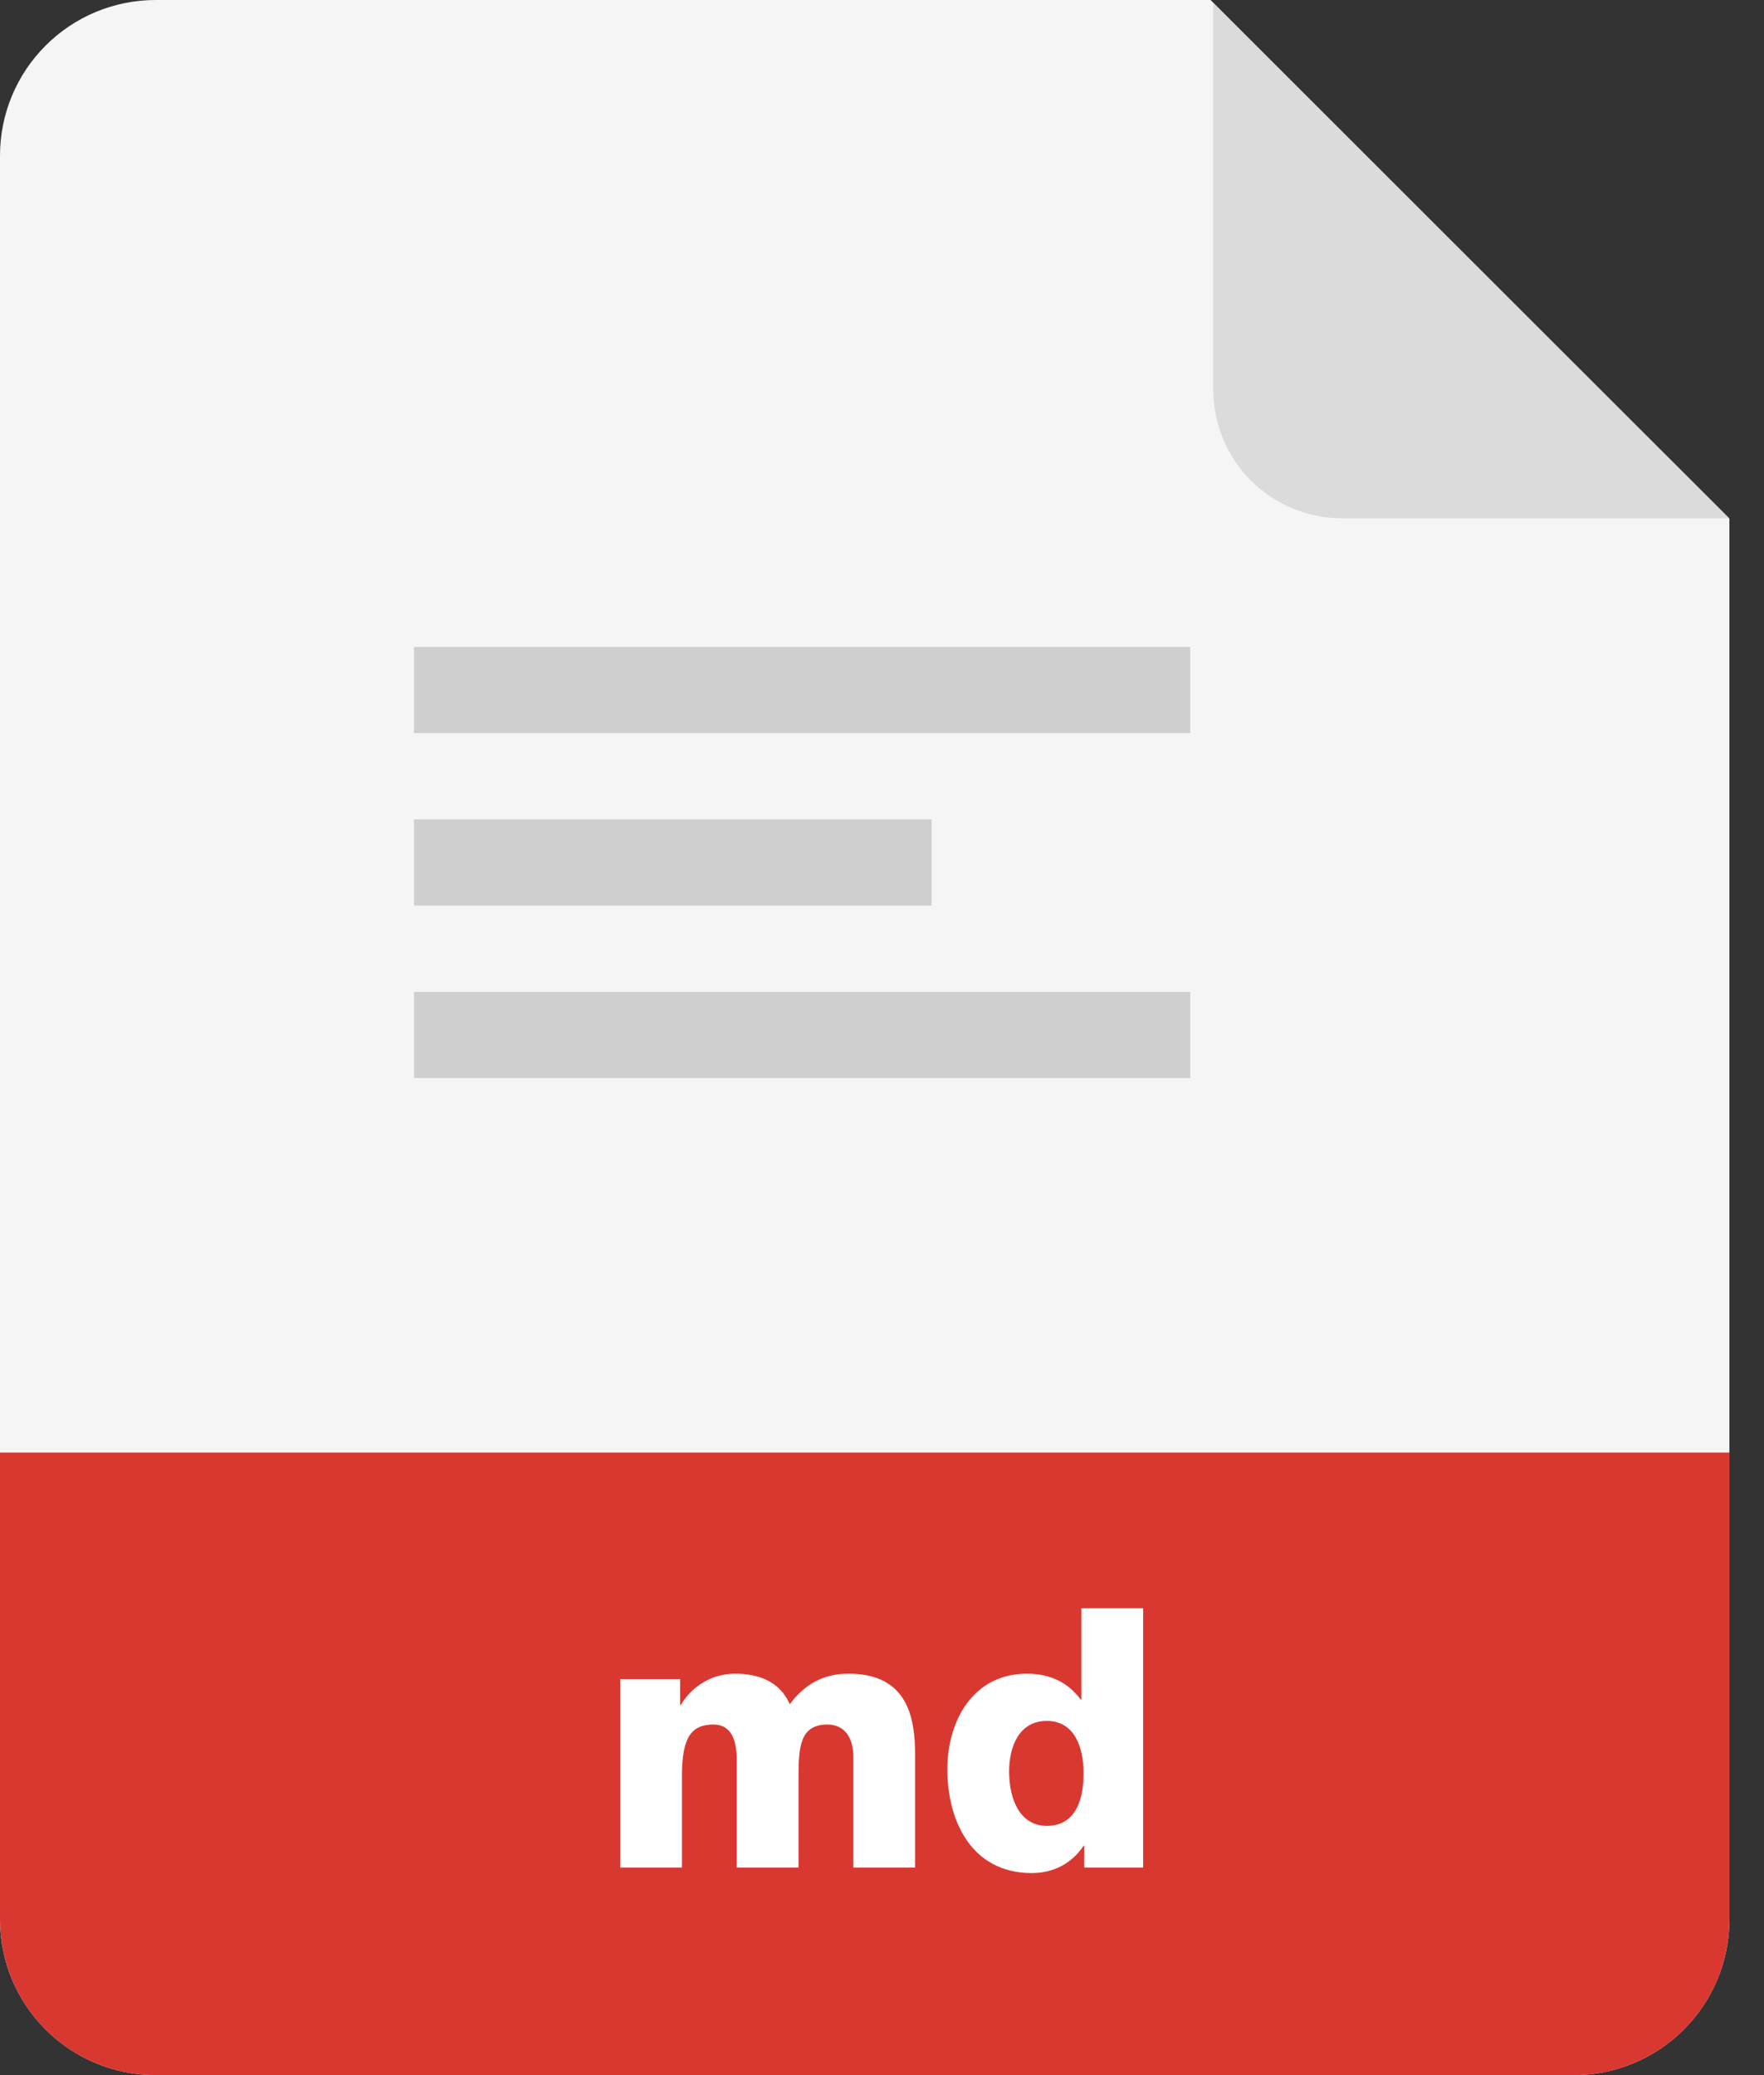 <svg width="34" height="40" viewBox="0 0 34 40" fill="none" xmlns="http://www.w3.org/2000/svg">
<rect x="0" y="0" width="34" height="40" fill="#333333" stroke="none"/>
<path d="M0 3C0 2.204 0.316 1.441 0.879 0.879C1.441 0.316 2.204 0 3 0H23.333L33.333 10V37C33.333 37.796 33.017 38.559 32.454 39.121C31.892 39.684 31.129 40 30.333 40H3C2.204 40 1.441 39.684 0.879 39.121C0.316 38.559 0 37.796 0 37V3Z" fill="#F5F5F5"/>
<path d="M0 28H33.333V37C33.333 37.796 33.017 38.559 32.454 39.121C31.892 39.684 31.129 40 30.333 40H3C2.204 40 1.441 39.684 0.879 39.121C0.316 38.559 0 37.796 0 37V28Z" fill="#D93831"/>
<path d="M25.865 9.991C25.207 9.991 24.576 9.729 24.111 9.264C23.646 8.799 23.385 8.168 23.385 7.511V0.059L33.331 9.991H25.865Z" fill="#DBDBDB"/>
<path fill-rule="evenodd" clip-rule="evenodd" d="M7.98 14.131V12.47H22.942V14.132H7.98V14.131ZM17.956 15.794H7.98V17.456H17.956V15.794ZM7.98 20.78H22.942V19.12H7.98V20.782V20.78Z" fill="#CFCFCF"/>
<path d="M11.954 36H13.144V34.229C13.144 33.487 13.326 33.242 13.753 33.242C14.075 33.242 14.201 33.508 14.201 33.935V36H15.391V34.222C15.391 33.634 15.44 33.242 15.951 33.242C16.259 33.242 16.448 33.473 16.448 33.865V36H17.638V33.83C17.638 33.137 17.512 32.262 16.357 32.262C15.867 32.262 15.51 32.465 15.223 32.85C15.027 32.409 14.621 32.262 14.166 32.262C13.725 32.262 13.34 32.5 13.123 32.864H13.109V32.367H11.954V36ZM20.178 33.172C20.696 33.172 20.885 33.655 20.885 34.18C20.885 34.642 20.759 35.195 20.178 35.195C19.632 35.195 19.45 34.642 19.45 34.145C19.45 33.683 19.632 33.172 20.178 33.172ZM22.033 31.002H20.843V32.759H20.829C20.584 32.43 20.241 32.262 19.793 32.262C18.764 32.262 18.26 33.158 18.26 34.103C18.26 35.125 18.743 36.105 19.884 36.105C20.304 36.105 20.654 35.923 20.885 35.58H20.899V36H22.033V31.002Z" fill="white"/>
</svg>
